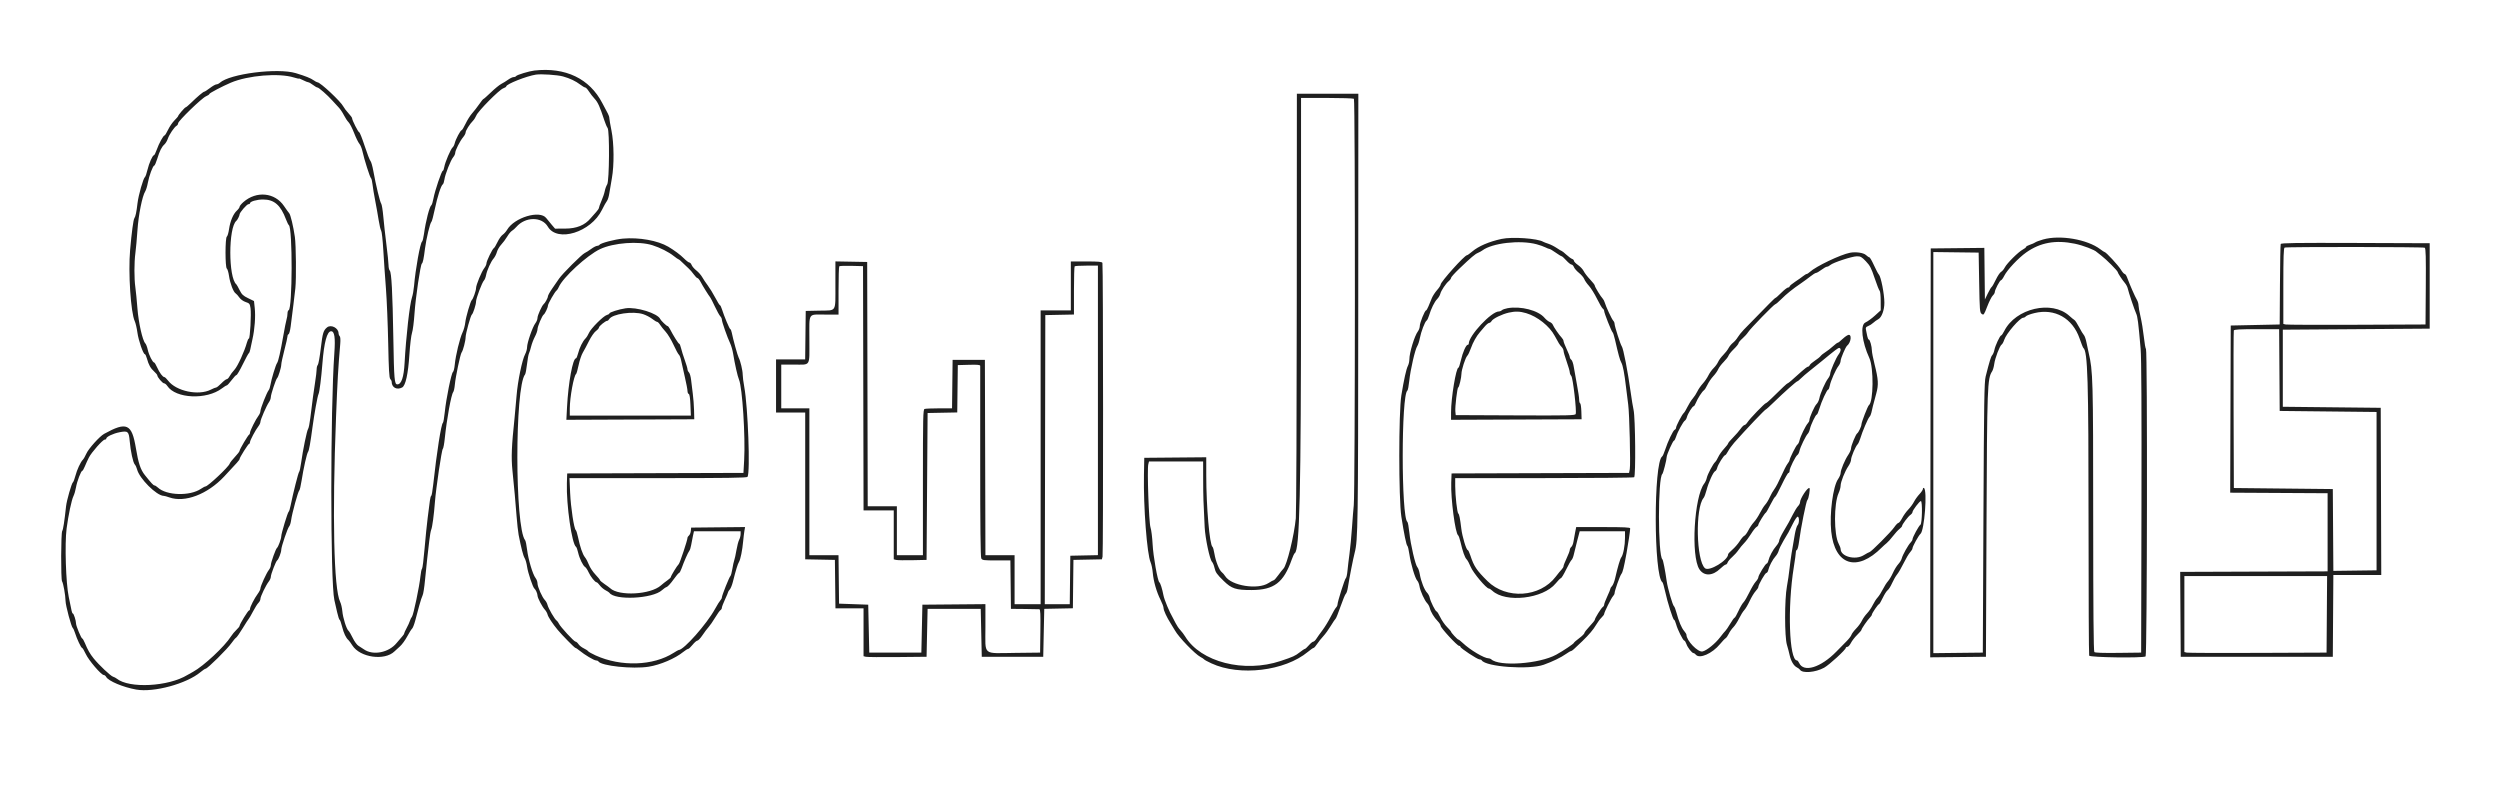 <svg id="svg" version="1.1" xmlns="http://www.w3.org/2000/svg" xmlns:xlink="http://www.w3.org/1999/xlink" width="400" height="128.271" viewBox="0, 0, 400,128.271"><g id="svgg"><path id="path0" d="M85.500 11.286 C 84.674 11.380,82.699 11.979,82.580 12.172 C 82.525 12.261,82.346 12.333,82.181 12.333 C 82.017 12.333,81.628 12.517,81.316 12.740 C 81.005 12.964,80.503 13.275,80.201 13.430 C 79.899 13.585,79.158 14.189,78.554 14.773 C 77.950 15.356,77.409 15.834,77.353 15.835 C 77.296 15.836,76.987 16.217,76.667 16.681 C 76.346 17.145,75.836 17.800,75.534 18.137 C 75.233 18.474,74.764 19.219,74.493 19.792 C 74.222 20.365,73.937 20.833,73.860 20.833 C 73.676 20.833,72.908 22.281,72.760 22.906 C 72.697 23.176,72.547 23.476,72.427 23.573 C 72.123 23.821,71.211 25.956,71.087 26.708 C 71.031 27.052,70.921 27.333,70.844 27.333 C 70.655 27.333,69.584 30.500,69.355 31.739 C 69.254 32.282,69.107 32.770,69.027 32.822 C 68.726 33.019,68.121 35.358,67.842 37.401 C 67.755 38.035,67.616 38.597,67.532 38.651 C 67.237 38.842,66.478 43.033,66.247 45.750 C 66.192 46.392,66.044 47.217,65.917 47.583 C 65.553 48.637,64.967 53.833,64.734 58.083 C 64.610 60.351,64.221 61.500,63.577 61.500 C 63.111 61.500,63.048 60.774,62.935 54.167 C 62.809 46.749,62.641 43.574,62.359 43.292 C 62.253 43.186,62.166 42.796,62.165 42.425 C 62.163 42.054,62.013 40.587,61.830 39.167 C 61.647 37.746,61.423 35.728,61.332 34.683 C 61.241 33.638,61.087 32.688,60.990 32.571 C 60.799 32.341,60.132 29.576,59.732 27.354 C 59.594 26.586,59.386 25.863,59.270 25.747 C 59.155 25.631,58.738 24.553,58.346 23.351 C 57.953 22.150,57.561 21.167,57.475 21.167 C 57.316 21.167,56.334 19.225,56.333 18.910 C 56.333 18.814,56.075 18.462,55.759 18.127 C 55.443 17.792,55.076 17.307,54.942 17.050 C 54.512 16.217,51.250 13.167,50.790 13.167 C 50.705 13.167,50.430 13.021,50.179 12.842 C 49.704 12.504,48.882 12.176,47.333 11.707 C 44.431 10.828,36.774 11.796,35.174 13.243 C 35.018 13.385,34.771 13.500,34.625 13.500 C 34.478 13.500,34.015 13.762,33.595 14.083 C 33.174 14.404,32.767 14.667,32.690 14.667 C 32.526 14.667,31.587 15.458,30.564 16.458 C 30.165 16.848,29.781 17.168,29.711 17.170 C 29.570 17.173,28.500 18.417,28.500 18.578 C 28.500 18.633,28.233 18.944,27.908 19.270 C 27.582 19.596,27.123 20.269,26.888 20.765 C 26.653 21.261,26.402 21.667,26.330 21.667 C 26.135 21.667,25.427 22.959,25.076 23.958 C 24.906 24.440,24.709 24.833,24.637 24.833 C 24.411 24.833,23.841 26.116,23.591 27.188 C 23.459 27.755,23.282 28.264,23.198 28.318 C 22.929 28.492,22.155 31.207,22.002 32.512 C 21.838 33.921,21.681 34.668,21.498 34.917 C 21.339 35.133,21.065 37.174,20.818 39.989 C 20.499 43.614,20.920 50.036,21.566 51.406 C 21.698 51.687,21.886 52.494,21.984 53.199 C 22.162 54.488,22.912 56.667,23.178 56.667 C 23.256 56.667,23.406 56.985,23.511 57.375 C 23.777 58.362,24.099 58.937,24.673 59.449 C 24.945 59.691,25.167 59.963,25.167 60.053 C 25.167 60.344,26.008 61.333,26.255 61.333 C 26.385 61.333,26.613 61.518,26.761 61.743 C 28.103 63.792,33.064 64.012,35.524 62.131 C 35.858 61.876,36.198 61.667,36.280 61.667 C 36.362 61.667,36.709 61.292,37.051 60.833 C 37.393 60.375,37.749 60.000,37.842 60.000 C 37.934 60.000,38.385 59.235,38.842 58.299 C 39.299 57.364,39.737 56.558,39.814 56.508 C 39.891 56.458,39.994 56.192,40.043 55.917 C 40.091 55.642,40.251 54.892,40.397 54.250 C 40.755 52.681,40.904 50.631,40.759 49.278 L 40.640 48.167 39.695 47.708 C 38.901 47.323,38.684 47.117,38.335 46.417 C 38.106 45.958,37.874 45.546,37.818 45.500 C 36.529 44.442,36.528 36.407,37.817 35.333 C 37.992 35.187,38.333 34.512,38.333 34.311 C 38.333 34.006,39.496 32.667,39.761 32.667 C 39.893 32.667,40.000 32.601,40.000 32.520 C 40.000 32.236,41.095 31.921,42.083 31.919 C 43.876 31.917,44.901 32.809,45.770 35.126 C 45.933 35.561,46.132 35.962,46.213 36.018 C 46.828 36.442,46.798 49.428,46.182 49.634 C 46.082 49.667,46.000 49.902,46.000 50.156 C 46.000 50.409,45.933 50.834,45.850 51.100 C 45.768 51.366,45.537 52.521,45.338 53.667 C 44.888 56.250,44.522 57.856,44.330 58.087 C 44.131 58.327,43.391 60.762,43.276 61.557 C 43.225 61.908,43.093 62.305,42.983 62.437 C 42.684 62.797,41.673 65.363,41.669 65.769 C 41.668 65.963,41.527 66.301,41.356 66.519 C 40.939 67.052,40.000 68.930,40.000 69.231 C 40.000 69.364,39.943 69.497,39.872 69.528 C 39.688 69.608,38.333 71.900,38.333 72.132 C 38.333 72.240,37.997 72.678,37.586 73.107 C 37.175 73.536,36.795 74.025,36.742 74.193 C 36.578 74.710,33.256 77.833,32.870 77.833 C 32.784 77.833,32.459 78.005,32.148 78.214 C 30.378 79.408,26.628 79.294,25.255 78.005 C 25.057 77.819,24.814 77.667,24.715 77.667 C 24.548 77.667,24.219 77.312,23.189 76.027 C 22.487 75.149,22.145 74.128,21.745 71.716 C 21.095 67.786,20.280 67.418,16.658 69.418 C 15.937 69.817,14.174 71.775,13.823 72.567 C 13.640 72.981,13.389 73.420,13.265 73.545 C 12.891 73.919,12.318 75.154,12.061 76.143 C 11.928 76.654,11.752 77.114,11.670 77.165 C 11.467 77.290,10.670 80.070,10.570 81.000 C 10.313 83.399,10.099 84.775,9.957 84.957 C 9.749 85.223,9.724 92.692,9.930 93.012 C 10.133 93.327,10.470 95.228,10.487 96.148 C 10.501 96.912,11.422 100.345,11.653 100.496 C 11.726 100.544,11.880 100.883,11.995 101.250 C 12.307 102.247,12.977 103.667,13.136 103.667 C 13.212 103.667,13.478 104.108,13.727 104.646 C 14.195 105.660,16.198 108.000,16.598 108.000 C 16.721 108.000,16.894 108.136,16.983 108.302 C 17.339 108.967,19.692 109.958,21.798 110.331 C 24.600 110.828,29.839 109.407,32.072 107.546 C 32.432 107.246,32.798 107.000,32.885 107.000 C 33.193 107.000,36.400 103.823,37.069 102.855 C 37.337 102.469,37.652 102.098,37.771 102.032 C 37.889 101.965,38.372 101.275,38.844 100.497 C 39.316 99.720,39.751 99.046,39.809 98.999 C 39.868 98.953,40.171 98.428,40.482 97.833 C 40.793 97.237,41.186 96.616,41.357 96.452 C 41.527 96.288,41.667 96.004,41.667 95.822 C 41.667 95.448,42.549 93.624,43.022 93.019 C 43.193 92.801,43.333 92.469,43.333 92.282 C 43.333 91.885,44.143 89.791,44.347 89.661 C 44.562 89.524,45.000 88.390,45.000 87.971 C 45.000 87.479,46.020 84.476,46.278 84.206 C 46.389 84.091,46.527 83.641,46.583 83.206 C 46.721 82.151,47.692 78.610,47.879 78.482 C 47.961 78.426,48.130 77.713,48.255 76.898 C 48.556 74.940,49.097 72.538,49.294 72.285 C 49.447 72.089,49.659 70.903,50.002 68.333 C 50.281 66.235,50.804 63.367,50.964 63.050 C 51.117 62.749,51.403 60.496,51.585 58.167 C 51.851 54.769,52.328 53.000,52.977 53.000 C 53.525 53.000,53.673 54.002,53.495 56.500 C 52.847 65.556,52.849 93.155,53.496 96.000 C 53.590 96.412,53.791 97.294,53.942 97.958 C 54.093 98.623,54.271 99.167,54.338 99.167 C 54.405 99.167,54.584 99.661,54.735 100.264 C 55.002 101.327,55.354 102.072,55.753 102.417 C 55.859 102.508,56.140 102.892,56.377 103.269 C 57.598 105.208,61.541 105.766,63.118 104.222 C 63.289 104.054,63.689 103.687,64.006 103.406 C 64.324 103.125,64.841 102.413,65.156 101.823 C 65.472 101.233,65.821 100.675,65.934 100.583 C 66.047 100.492,66.269 99.929,66.428 99.333 C 66.587 98.737,66.878 97.650,67.075 96.917 C 67.271 96.183,67.517 95.429,67.621 95.241 C 67.725 95.053,67.896 93.965,68.001 92.824 C 68.105 91.684,68.263 90.150,68.351 89.417 C 68.439 88.683,68.585 87.408,68.677 86.583 C 68.769 85.758,68.911 84.933,68.994 84.750 C 69.167 84.364,69.435 82.374,69.588 80.333 C 69.751 78.164,70.673 71.932,70.848 71.824 C 70.933 71.772,71.075 71.021,71.163 70.156 C 71.476 67.079,72.198 63.114,72.515 62.732 C 72.610 62.617,72.727 62.087,72.774 61.553 C 72.886 60.289,73.655 56.641,73.863 56.384 C 74.082 56.116,74.496 54.529,74.498 53.949 C 74.500 53.382,75.308 50.453,75.494 50.335 C 75.689 50.211,76.167 48.723,76.167 48.239 C 76.167 47.737,77.133 45.176,77.437 44.872 C 77.556 44.753,77.705 44.379,77.769 44.041 C 77.921 43.229,78.543 41.850,78.983 41.349 C 79.176 41.128,79.410 40.666,79.503 40.322 C 79.596 39.978,79.907 39.446,80.195 39.140 C 80.484 38.834,80.915 38.254,81.153 37.851 C 81.391 37.447,81.731 37.035,81.908 36.934 C 82.085 36.833,82.406 36.548,82.622 36.300 C 84.062 34.653,86.691 34.633,87.652 36.263 C 89.169 38.834,94.551 37.169,96.314 33.583 C 96.629 32.942,96.992 32.293,97.120 32.142 C 97.249 31.991,97.419 31.429,97.499 30.892 C 97.579 30.356,97.761 29.279,97.903 28.500 C 98.279 26.434,98.248 22.933,97.835 20.891 C 97.652 19.989,97.501 19.100,97.499 18.917 C 97.497 18.733,97.388 18.396,97.257 18.167 C 97.127 17.938,96.728 17.188,96.372 16.500 C 94.338 12.574,90.473 10.721,85.500 11.286 M90.083 12.230 C 91.184 12.537,92.118 12.980,92.850 13.542 C 93.179 13.794,93.534 14.000,93.639 14.000 C 93.743 14.000,94.007 14.281,94.224 14.625 C 94.442 14.969,94.859 15.505,95.151 15.817 C 95.661 16.362,95.991 17.098,96.688 19.239 C 96.865 19.783,97.101 20.338,97.213 20.473 C 97.554 20.883,97.497 28.975,97.150 29.507 C 97.004 29.733,96.830 30.208,96.764 30.563 C 96.698 30.919,96.461 31.622,96.238 32.125 C 96.016 32.629,95.833 33.134,95.833 33.246 C 95.833 33.359,95.627 33.669,95.375 33.936 C 95.123 34.203,94.729 34.647,94.500 34.923 C 93.575 36.034,92.265 36.568,90.446 36.576 L 88.809 36.583 88.280 35.966 C 87.988 35.627,87.591 35.143,87.397 34.890 C 86.385 33.571,82.299 34.793,81.138 36.761 C 80.961 37.061,80.640 37.422,80.423 37.564 C 80.207 37.706,79.837 38.230,79.600 38.730 C 79.364 39.229,79.104 39.663,79.023 39.694 C 78.804 39.777,77.833 41.773,77.833 42.139 C 77.833 42.313,77.680 42.649,77.493 42.887 C 77.055 43.445,76.167 45.597,76.167 46.103 C 76.167 46.508,75.690 47.854,75.495 48.000 C 75.286 48.156,74.530 50.747,74.441 51.614 C 74.392 52.089,74.195 52.802,74.004 53.197 C 73.574 54.087,72.898 56.883,72.764 58.324 C 72.710 58.915,72.578 59.451,72.473 59.517 C 72.222 59.672,71.381 63.790,71.168 65.906 C 71.077 66.817,70.939 67.605,70.862 67.656 C 70.589 67.839,69.877 72.383,69.313 77.542 C 69.206 78.527,69.064 79.333,68.999 79.333 C 68.933 79.333,68.834 79.690,68.778 80.125 C 68.722 80.560,68.566 81.782,68.430 82.840 C 68.295 83.898,68.068 86.144,67.926 87.830 C 67.784 89.517,67.604 90.938,67.526 90.990 C 67.448 91.041,67.335 91.571,67.276 92.167 C 67.111 93.813,66.155 98.384,65.917 98.667 C 65.801 98.804,65.652 99.104,65.586 99.333 C 65.519 99.563,65.285 100.078,65.066 100.479 C 64.846 100.880,64.667 101.274,64.667 101.354 C 64.667 101.434,64.535 101.638,64.375 101.807 C 64.215 101.976,63.801 102.460,63.456 102.884 C 62.196 104.429,59.679 104.917,58.230 103.897 C 57.985 103.725,57.589 103.467,57.350 103.326 C 57.111 103.184,56.705 102.626,56.444 102.084 C 56.184 101.542,55.877 101.021,55.761 100.925 C 55.434 100.654,54.867 98.855,54.774 97.791 C 54.728 97.264,54.570 96.590,54.422 96.295 C 53.408 94.262,53.148 82.547,53.765 66.750 C 53.997 60.805,54.110 58.837,54.439 55.023 C 54.496 54.360,54.462 53.895,54.348 53.782 C 54.248 53.682,54.167 53.475,54.167 53.322 C 54.167 52.482,52.967 51.866,52.333 52.380 C 51.743 52.860,51.618 53.272,51.332 55.681 C 51.167 57.067,50.950 58.283,50.850 58.384 C 50.749 58.484,50.666 58.795,50.665 59.075 C 50.665 59.355,50.553 60.296,50.416 61.167 C 50.172 62.729,50.004 63.981,49.647 66.917 C 49.546 67.742,49.388 68.510,49.296 68.624 C 49.108 68.855,48.452 72.044,48.175 74.075 C 48.075 74.804,47.936 75.442,47.865 75.492 C 47.738 75.581,46.876 78.981,46.502 80.864 C 46.399 81.385,46.260 81.835,46.194 81.864 C 46.037 81.933,45.000 85.363,45.000 85.814 C 45.000 86.200,44.508 87.536,44.317 87.668 C 44.121 87.803,43.333 90.002,43.333 90.414 C 43.333 90.620,43.193 90.967,43.020 91.186 C 42.623 91.692,41.667 93.790,41.667 94.157 C 41.667 94.310,41.475 94.694,41.240 95.009 C 40.714 95.717,40.000 97.112,40.000 97.430 C 40.000 97.560,39.934 97.667,39.852 97.667 C 39.690 97.667,38.333 99.875,38.333 100.140 C 38.333 100.231,38.105 100.518,37.826 100.778 C 37.547 101.037,37.159 101.504,36.964 101.815 C 35.960 103.418,32.579 106.577,30.884 107.494 C 30.535 107.682,30.137 107.906,30.000 107.990 C 26.938 109.866,20.659 110.190,18.667 108.575 C 18.529 108.464,18.267 108.326,18.083 108.270 C 17.690 108.149,15.825 106.391,15.000 105.364 C 14.383 104.596,14.049 104.011,13.577 102.875 C 13.415 102.485,13.230 102.167,13.166 102.167 C 13.005 102.167,12.166 100.155,12.166 99.769 C 12.167 99.318,11.803 98.167,11.659 98.167 C 11.592 98.167,11.500 97.960,11.453 97.708 C 11.407 97.456,11.202 96.462,10.998 95.500 C 10.539 93.333,10.341 86.978,10.656 84.567 C 10.938 82.415,11.453 79.978,11.754 79.376 C 11.897 79.089,12.081 78.456,12.162 77.969 C 12.318 77.030,12.963 75.333,13.164 75.333 C 13.229 75.333,13.414 75.015,13.573 74.625 C 13.733 74.235,14.023 73.601,14.216 73.216 C 14.639 72.374,16.447 70.333,16.770 70.333 C 16.897 70.333,17.000 70.264,17.000 70.180 C 17.000 69.884,18.094 69.361,19.137 69.157 C 20.474 68.897,20.614 69.020,20.754 70.583 C 20.903 72.248,21.285 74.004,21.566 74.316 C 21.699 74.463,21.861 74.808,21.927 75.083 C 22.278 76.550,25.057 79.323,26.188 79.336 C 26.314 79.337,26.717 79.446,27.083 79.579 C 29.564 80.472,33.185 79.099,35.861 76.250 C 37.981 73.994,38.333 73.593,38.333 73.443 C 38.333 73.207,39.723 71.000,39.872 71.000 C 39.942 71.000,40.000 70.883,40.000 70.741 C 40.000 70.454,40.875 68.809,41.358 68.186 C 41.528 67.967,41.667 67.661,41.667 67.505 C 41.667 67.153,42.647 64.895,43.042 64.338 C 43.202 64.111,43.333 63.748,43.333 63.531 C 43.333 63.114,44.153 60.642,44.338 60.500 C 44.519 60.361,45.000 58.803,45.003 58.345 C 45.004 58.110,45.229 57.056,45.503 56.005 C 45.776 54.953,46.000 53.966,46.000 53.810 C 46.000 53.655,46.079 53.501,46.176 53.469 C 46.273 53.437,46.421 52.887,46.505 52.247 C 46.780 50.141,47.154 47.101,47.259 46.103 C 47.419 44.587,47.367 39.218,47.180 37.917 C 46.934 36.212,46.488 34.347,46.272 34.116 C 46.168 34.005,45.796 33.488,45.445 32.968 C 43.978 30.791,41.027 30.503,38.941 32.334 C 38.607 32.628,38.333 32.965,38.333 33.083 C 38.333 33.201,38.140 33.475,37.905 33.691 C 37.318 34.228,36.833 35.373,36.647 36.659 C 36.562 37.251,36.402 37.791,36.293 37.858 C 36.013 38.032,36.013 42.802,36.293 42.975 C 36.402 43.042,36.562 43.582,36.647 44.174 C 36.816 45.347,37.341 46.721,37.704 46.943 C 37.830 47.020,38.094 47.314,38.290 47.595 C 38.500 47.896,38.919 48.197,39.308 48.325 C 39.919 48.527,39.977 48.600,40.083 49.303 C 40.224 50.244,40.012 54.167,39.820 54.167 C 39.743 54.167,39.603 54.451,39.509 54.799 C 39.136 56.185,38.025 58.612,37.515 59.154 C 37.220 59.468,36.869 59.937,36.735 60.196 C 36.601 60.455,36.396 60.667,36.280 60.667 C 36.163 60.667,35.775 60.967,35.417 61.333 C 35.059 61.700,34.684 62.000,34.585 62.000 C 34.485 62.000,34.107 62.152,33.744 62.338 C 31.767 63.349,28.188 62.598,26.893 60.900 C 26.655 60.588,26.388 60.333,26.299 60.333 C 26.039 60.333,25.525 59.646,25.145 58.792 C 24.951 58.356,24.734 58.000,24.663 58.000 C 24.425 58.000,23.824 56.804,23.646 55.978 C 23.550 55.529,23.371 55.062,23.248 54.939 C 22.807 54.497,22.163 51.634,21.988 49.333 C 21.893 48.096,21.746 46.596,21.661 46.000 C 21.457 44.573,21.459 41.992,21.665 40.470 C 21.756 39.799,21.904 38.162,21.993 36.833 C 22.159 34.378,22.763 31.357,23.235 30.622 C 23.367 30.417,23.555 29.800,23.654 29.250 C 23.854 28.133,24.463 26.500,24.679 26.500 C 24.757 26.500,24.970 26.015,25.153 25.422 C 25.557 24.114,25.856 23.516,26.310 23.104 C 26.499 22.933,26.743 22.524,26.852 22.194 C 27.070 21.533,27.890 20.325,28.262 20.117 C 28.393 20.043,28.500 19.867,28.500 19.725 C 28.500 19.359,32.284 15.692,32.949 15.414 C 33.252 15.287,33.500 15.116,33.500 15.033 C 33.500 14.899,35.588 13.800,36.917 13.235 C 39.697 12.053,44.635 11.647,47.042 12.402 C 47.477 12.539,47.833 12.615,47.833 12.572 C 47.833 12.529,48.130 12.645,48.493 12.830 C 48.856 13.015,49.236 13.167,49.338 13.167 C 49.439 13.167,49.768 13.354,50.069 13.583 C 50.369 13.813,50.693 14.000,50.789 14.000 C 51.006 14.000,52.379 15.200,53.161 16.074 C 53.485 16.435,53.951 16.943,54.198 17.201 C 54.444 17.460,54.817 18.014,55.026 18.433 C 55.235 18.851,55.569 19.357,55.769 19.557 C 55.968 19.756,56.366 20.528,56.653 21.272 C 56.940 22.016,57.318 22.790,57.493 22.992 C 57.668 23.194,57.893 23.743,57.994 24.212 C 58.270 25.498,59.194 28.404,59.361 28.513 C 59.442 28.565,59.552 29.015,59.604 29.513 C 59.656 30.010,59.847 31.167,60.028 32.083 C 60.209 33.000,60.459 34.412,60.585 35.220 C 60.710 36.029,60.890 36.784,60.985 36.899 C 61.081 37.014,61.235 38.415,61.328 40.012 C 61.421 41.610,61.611 44.379,61.750 46.167 C 61.888 47.954,62.051 51.891,62.112 54.915 C 62.197 59.158,62.273 60.463,62.444 60.635 C 62.567 60.757,62.667 60.961,62.667 61.087 C 62.667 61.997,63.497 62.448,64.341 61.996 C 64.892 61.701,65.301 59.856,65.503 56.750 C 65.604 55.192,65.793 53.617,65.923 53.250 C 66.053 52.883,66.232 51.493,66.320 50.161 C 66.486 47.665,67.275 42.315,67.499 42.167 C 67.660 42.060,67.795 41.415,68.002 39.751 C 68.193 38.225,68.818 35.629,69.028 35.489 C 69.106 35.438,69.352 34.517,69.574 33.444 C 69.987 31.453,70.564 29.666,70.852 29.489 C 70.940 29.434,71.053 29.096,71.104 28.737 C 71.225 27.873,72.115 25.610,72.516 25.148 C 72.690 24.947,72.833 24.641,72.833 24.469 C 72.833 24.066,73.595 22.555,74.106 21.946 C 74.323 21.686,74.500 21.348,74.500 21.193 C 74.500 20.892,75.168 19.832,75.682 19.318 C 75.852 19.148,76.095 18.762,76.220 18.462 C 76.521 17.743,79.877 14.359,80.507 14.139 C 80.778 14.045,81.000 13.902,81.000 13.822 C 81.000 13.458,84.244 12.172,85.750 11.938 C 86.592 11.808,89.202 11.983,90.083 12.230 M207.484 48.208 C 207.476 66.473,207.406 82.092,207.330 82.917 C 207.077 85.650,205.906 90.428,205.353 90.980 C 205.199 91.134,204.819 91.614,204.508 92.047 C 204.198 92.479,203.880 92.833,203.802 92.833 C 203.724 92.833,203.343 93.040,202.955 93.292 C 201.246 94.402,197.016 93.727,196.034 92.187 C 195.881 91.946,195.634 91.659,195.485 91.549 C 195.088 91.254,194.500 89.783,194.312 88.612 C 194.221 88.050,194.082 87.551,194.002 87.501 C 193.538 87.215,193.002 81.078,193.001 76.039 L 193.000 73.162 188.042 73.206 L 183.083 73.250 183.032 76.000 C 182.938 81.090,183.517 88.667,184.100 89.982 C 184.237 90.292,184.392 91.042,184.443 91.648 C 184.558 93.001,185.056 94.735,185.687 95.980 C 185.949 96.495,186.163 97.071,186.165 97.260 C 186.167 97.654,186.681 98.772,187.310 99.749 C 187.546 100.116,187.854 100.623,187.994 100.876 C 188.593 101.951,191.205 104.661,192.083 105.119 C 192.358 105.263,192.622 105.438,192.668 105.510 C 192.715 105.582,193.242 105.867,193.839 106.143 C 198.355 108.233,205.577 107.367,209.270 104.292 C 209.683 103.948,210.090 103.667,210.175 103.667 C 210.260 103.667,210.512 103.385,210.735 103.042 C 210.958 102.698,211.401 102.141,211.718 101.803 C 212.035 101.466,212.580 100.716,212.929 100.137 C 213.278 99.557,213.627 99.040,213.704 98.986 C 213.782 98.933,214.140 98.039,214.500 97.000 C 214.860 95.961,215.237 95.060,215.338 94.997 C 215.439 94.935,215.586 94.478,215.663 93.983 C 215.921 92.342,216.492 89.431,216.754 88.417 C 217.268 86.433,217.303 84.076,217.319 49.792 L 217.335 15.000 212.417 15.000 L 207.500 15.000 207.484 48.208 M216.626 15.805 C 216.848 15.945,216.827 78.870,216.604 80.833 C 216.547 81.337,216.421 82.912,216.324 84.333 C 216.227 85.754,216.046 87.667,215.921 88.583 C 215.796 89.500,215.650 90.733,215.596 91.324 C 215.542 91.915,215.426 92.443,215.337 92.498 C 215.166 92.603,214.000 96.291,214.000 96.725 C 214.000 96.863,213.895 97.081,213.766 97.210 C 213.638 97.338,213.253 98.000,212.910 98.680 C 212.568 99.360,211.976 100.329,211.596 100.833 C 211.215 101.337,210.773 101.956,210.615 102.208 C 210.456 102.460,210.233 102.667,210.120 102.667 C 210.006 102.667,209.689 102.928,209.415 103.246 C 209.141 103.565,208.852 103.828,208.774 103.830 C 208.696 103.832,208.324 104.077,207.947 104.375 C 207.242 104.934,206.906 105.087,204.917 105.752 C 199.058 107.713,192.109 105.933,189.624 101.833 C 189.429 101.513,189.078 101.048,188.843 100.801 C 188.609 100.555,188.277 100.067,188.107 99.718 C 187.936 99.369,187.729 98.971,187.647 98.833 C 187.122 97.958,186.287 95.954,186.153 95.250 C 185.959 94.225,185.660 93.278,185.495 93.167 C 185.224 92.984,184.514 88.973,184.418 87.083 C 184.362 85.983,184.210 84.769,184.080 84.385 C 183.820 83.617,183.523 75.095,183.728 74.280 L 183.840 73.833 188.170 73.833 L 192.500 73.833 192.506 76.708 C 192.512 79.423,192.546 80.473,192.750 84.376 C 192.844 86.162,193.562 89.539,193.927 89.903 C 194.054 90.030,194.228 90.447,194.314 90.829 C 194.483 91.582,194.689 91.877,195.797 92.955 C 197.065 94.190,197.746 94.412,200.250 94.406 C 203.847 94.397,205.375 93.235,206.686 89.508 C 206.861 89.009,207.077 88.555,207.165 88.501 C 207.946 88.018,208.161 78.846,208.164 45.792 L 208.167 15.667 212.292 15.669 C 214.560 15.671,216.511 15.732,216.626 15.805 M99.667 38.178 C 98.352 38.296,96.084 38.897,95.914 39.172 C 95.859 39.261,95.687 39.336,95.532 39.339 C 95.377 39.342,94.950 39.565,94.583 39.835 C 94.217 40.105,93.750 40.400,93.546 40.491 C 93.097 40.690,89.959 43.822,89.449 44.581 C 89.248 44.880,88.765 45.580,88.375 46.136 C 87.985 46.693,87.667 47.268,87.667 47.413 C 87.667 47.661,87.222 48.480,86.986 48.667 C 86.713 48.883,86.000 50.462,86.000 50.851 C 86.000 51.092,85.847 51.483,85.660 51.721 C 85.221 52.279,84.333 54.837,84.333 55.544 C 84.333 55.843,84.193 56.351,84.021 56.671 C 83.542 57.565,82.836 60.987,82.650 63.321 C 82.558 64.474,82.415 66.054,82.333 66.833 C 81.851 71.394,81.779 73.191,81.992 75.304 C 82.306 78.422,82.449 79.995,82.644 82.500 C 82.740 83.737,82.892 85.125,82.981 85.583 C 83.384 87.656,83.719 88.947,83.948 89.309 C 84.085 89.525,84.260 90.147,84.337 90.692 C 84.470 91.637,85.260 93.991,85.502 94.167 C 85.708 94.316,86.000 94.971,86.000 95.282 C 86.000 95.653,86.751 97.092,87.191 97.565 C 87.368 97.755,87.558 98.099,87.613 98.330 C 87.707 98.723,88.417 99.799,89.230 100.780 C 89.931 101.627,91.938 103.667,92.069 103.667 C 92.144 103.667,92.440 103.861,92.727 104.099 C 93.543 104.774,95.042 105.667,95.360 105.667 C 95.518 105.667,95.692 105.739,95.747 105.828 C 96.192 106.548,101.242 107.080,103.786 106.674 C 105.649 106.377,108.033 105.358,109.330 104.304 C 109.648 104.045,109.992 103.833,110.093 103.833 C 110.195 103.833,110.519 103.533,110.813 103.167 C 111.108 102.800,111.454 102.500,111.582 102.500 C 111.711 102.500,112.079 102.106,112.401 101.625 C 112.722 101.144,113.161 100.563,113.374 100.333 C 113.588 100.104,114.055 99.429,114.413 98.833 C 114.770 98.237,115.161 97.690,115.281 97.617 C 115.401 97.543,115.500 97.372,115.500 97.235 C 115.500 97.098,115.725 96.505,116.000 95.917 C 116.275 95.328,116.500 94.794,116.500 94.728 C 116.500 94.663,116.618 94.480,116.761 94.321 C 116.905 94.162,117.124 93.631,117.248 93.141 C 117.735 91.213,118.034 90.236,118.235 89.917 C 118.475 89.533,118.778 88.032,118.908 86.583 C 118.957 86.033,119.045 85.301,119.104 84.955 L 119.211 84.328 114.897 84.372 L 110.583 84.417 110.532 84.946 C 110.504 85.237,110.373 85.565,110.240 85.675 C 110.108 85.784,110.000 85.951,110.000 86.044 C 110.000 86.414,108.778 90.094,108.603 90.250 C 108.356 90.471,107.333 92.149,107.333 92.333 C 107.333 92.412,107.090 92.644,106.792 92.848 C 106.494 93.053,106.025 93.420,105.750 93.666 C 104.089 95.148,99.018 95.425,97.622 94.110 C 97.509 94.004,97.098 93.700,96.708 93.436 C 96.319 93.171,96.000 92.898,96.000 92.828 C 96.000 92.759,95.665 92.347,95.256 91.914 C 94.847 91.481,94.383 90.779,94.225 90.355 C 94.067 89.931,93.781 89.392,93.590 89.158 C 93.216 88.698,92.808 87.511,92.477 85.917 C 92.363 85.367,92.205 84.872,92.126 84.818 C 91.845 84.625,91.326 81.208,91.223 78.875 L 91.118 76.500 105.299 76.500 C 116.203 76.500,119.509 76.453,119.605 76.299 C 120.058 75.565,119.679 65.134,119.082 61.904 C 118.945 61.163,118.833 60.286,118.833 59.953 C 118.833 59.291,118.463 57.724,118.190 57.230 C 118.018 56.918,117.278 54.242,117.078 53.208 C 117.021 52.910,116.919 52.667,116.853 52.667 C 116.730 52.667,115.859 50.596,115.503 49.458 C 115.395 49.115,115.255 48.833,115.192 48.833 C 115.128 48.833,114.791 48.290,114.442 47.625 C 114.093 46.960,113.552 46.079,113.240 45.667 C 112.928 45.254,112.527 44.654,112.348 44.333 C 112.170 44.012,111.752 43.537,111.419 43.277 C 111.086 43.016,110.745 42.623,110.661 42.402 C 110.577 42.181,110.413 42.000,110.296 42.001 C 110.179 42.001,109.783 41.699,109.417 41.329 C 108.866 40.773,107.895 40.051,106.929 39.477 C 105.260 38.487,102.244 37.947,99.667 38.178 M240.250 38.226 C 238.242 38.661,236.549 39.391,235.534 40.259 C 235.165 40.575,234.800 40.833,234.722 40.833 C 234.328 40.833,230.500 45.097,230.500 45.535 C 230.500 45.666,230.243 46.061,229.930 46.414 C 229.616 46.767,229.241 47.343,229.096 47.694 C 228.952 48.046,228.709 48.633,228.558 49.000 C 228.407 49.367,228.232 49.667,228.169 49.667 C 227.968 49.667,227.167 51.645,227.167 52.141 C 227.167 52.405,227.030 52.801,226.864 53.019 C 226.324 53.727,225.501 56.428,225.499 57.497 C 225.498 57.819,225.396 58.279,225.271 58.519 C 225.004 59.030,224.633 60.696,224.216 63.250 C 223.775 65.954,223.776 79.810,224.217 82.667 C 224.647 85.444,225.016 87.237,225.181 87.341 C 225.260 87.390,225.403 87.990,225.500 88.674 C 225.716 90.212,226.417 92.560,226.763 92.906 C 226.904 93.047,227.063 93.445,227.116 93.790 C 227.232 94.552,227.933 96.100,228.352 96.519 C 228.520 96.687,228.707 97.033,228.767 97.287 C 228.911 97.897,229.457 98.803,230.035 99.388 C 230.291 99.647,230.502 99.984,230.505 100.138 C 230.511 100.471,233.159 103.339,233.458 103.336 C 233.573 103.334,233.667 103.406,233.667 103.494 C 233.667 103.715,236.374 105.500,236.710 105.500 C 236.859 105.500,237.022 105.567,237.072 105.648 C 237.721 106.698,244.659 107.193,247.000 106.357 C 248.413 105.852,249.757 105.200,250.567 104.627 C 250.924 104.374,251.285 104.167,251.370 104.167 C 251.511 104.167,251.851 103.869,253.177 102.583 C 254.256 101.537,254.943 100.724,255.373 99.983 C 255.618 99.561,256.008 99.036,256.240 98.816 C 256.471 98.596,256.662 98.340,256.664 98.245 C 256.669 97.962,257.811 95.665,258.082 95.394 C 258.220 95.256,258.333 95.036,258.333 94.906 C 258.333 94.535,259.190 92.111,259.419 91.833 C 259.635 91.571,259.813 90.854,260.246 88.500 C 260.507 87.085,260.824 84.935,260.830 84.542 C 260.833 84.380,259.860 84.333,256.512 84.333 L 252.191 84.333 252.017 85.208 C 251.921 85.690,251.801 86.357,251.750 86.692 C 251.699 87.026,251.547 87.392,251.412 87.504 C 251.277 87.616,251.167 87.830,251.167 87.979 C 251.166 88.128,250.941 88.725,250.667 89.307 C 250.392 89.888,250.167 90.464,250.167 90.586 C 250.167 90.709,250.035 90.940,249.875 91.100 C 249.715 91.260,249.283 91.785,248.917 92.269 C 246.392 95.595,241.000 95.945,238.000 92.977 C 236.255 91.251,235.827 90.610,235.259 88.875 C 235.102 88.394,234.910 88.000,234.834 88.000 C 234.605 88.000,233.959 85.849,233.810 84.589 C 233.618 82.977,233.477 82.265,233.328 82.167 C 233.144 82.046,232.834 79.298,232.834 77.792 L 232.833 76.500 247.042 76.497 C 254.856 76.496,261.346 76.434,261.463 76.360 C 261.737 76.186,261.658 66.851,261.371 65.583 C 261.267 65.125,261.065 63.887,260.920 62.833 C 260.460 59.472,259.732 55.720,259.477 55.398 C 259.279 55.147,258.333 52.187,258.333 51.817 C 258.333 51.656,258.235 51.425,258.115 51.304 C 257.886 51.074,256.930 49.023,256.749 48.376 C 256.692 48.170,256.554 47.908,256.444 47.793 C 256.103 47.437,255.167 45.898,255.167 45.693 C 255.167 45.586,254.826 45.143,254.410 44.708 C 253.995 44.273,253.539 43.679,253.398 43.389 C 253.257 43.099,252.848 42.658,252.488 42.408 C 252.128 42.159,251.833 41.857,251.833 41.739 C 251.833 41.620,251.702 41.480,251.542 41.428 C 251.381 41.377,250.965 41.071,250.616 40.750 C 250.267 40.429,249.940 40.167,249.890 40.167 C 249.840 40.167,249.478 39.951,249.087 39.687 C 248.696 39.423,248.085 39.113,247.729 38.998 C 247.374 38.883,247.008 38.744,246.917 38.688 C 246.028 38.144,241.938 37.861,240.250 38.226 M326.881 38.320 C 326.311 38.483,325.748 38.693,325.631 38.787 C 325.513 38.880,325.135 39.047,324.792 39.158 C 324.448 39.269,324.167 39.426,324.167 39.509 C 324.167 39.591,323.938 39.776,323.658 39.921 C 322.966 40.279,321.103 42.127,320.768 42.787 C 320.619 43.082,320.351 43.401,320.173 43.497 C 319.994 43.592,319.618 44.154,319.336 44.745 C 319.053 45.337,318.750 45.865,318.662 45.920 C 318.573 45.975,318.294 46.446,318.042 46.968 L 317.583 47.917 317.539 43.789 L 317.494 39.661 313.205 39.706 L 308.917 39.750 308.875 72.461 L 308.832 105.172 313.291 105.128 L 317.750 105.083 317.841 84.000 C 317.937 61.655,317.976 60.586,318.746 59.403 C 318.870 59.212,319.020 58.687,319.079 58.236 C 319.203 57.297,319.961 55.312,320.269 55.124 C 320.382 55.054,320.565 54.717,320.675 54.374 C 320.997 53.369,323.185 50.833,323.730 50.833 C 323.856 50.833,324.044 50.731,324.148 50.605 C 324.252 50.480,324.868 50.248,325.517 50.091 C 328.765 49.301,331.617 50.911,332.737 54.167 C 333.005 54.946,333.274 55.621,333.333 55.667 C 334.035 56.207,334.167 60.625,334.167 83.596 C 334.167 95.170,334.212 104.758,334.268 104.903 C 334.380 105.194,342.850 105.309,343.297 105.026 C 343.546 104.868,343.604 56.005,343.356 55.842 C 343.279 55.791,343.127 54.925,343.017 53.917 C 342.907 52.908,342.671 51.459,342.492 50.695 C 342.313 49.932,342.166 49.107,342.164 48.862 C 342.163 48.617,342.052 48.229,341.919 48.000 C 341.574 47.409,340.805 45.657,340.328 44.375 C 340.217 44.077,340.042 43.831,339.938 43.829 C 339.835 43.826,339.563 43.513,339.333 43.132 C 338.934 42.469,336.961 40.333,336.747 40.333 C 336.691 40.333,336.380 40.131,336.056 39.885 C 333.969 38.292,329.589 37.545,326.881 38.320 M245.857 39.081 C 246.374 39.220,247.011 39.446,247.273 39.583 C 247.536 39.719,247.825 39.832,247.917 39.832 C 248.009 39.833,248.454 40.096,248.905 40.417 C 249.356 40.737,249.787 41.000,249.863 41.000 C 249.939 41.000,250.272 41.300,250.603 41.667 C 250.934 42.033,251.311 42.333,251.440 42.333 C 251.569 42.333,251.743 42.514,251.827 42.734 C 251.911 42.954,252.280 43.376,252.647 43.671 C 253.015 43.966,253.388 44.405,253.477 44.646 C 253.566 44.886,253.905 45.375,254.230 45.732 C 254.556 46.089,255.139 47.026,255.526 47.815 C 255.914 48.604,256.329 49.310,256.449 49.383 C 256.569 49.457,256.667 49.626,256.667 49.759 C 256.667 50.082,257.843 53.059,258.015 53.171 C 258.089 53.219,258.260 53.744,258.396 54.338 C 258.944 56.738,259.182 57.603,259.404 58.000 C 259.669 58.475,259.898 59.678,260.181 62.083 C 260.289 63.000,260.440 64.200,260.515 64.750 C 260.708 66.149,260.907 74.305,260.767 75.051 L 260.652 75.665 246.451 75.707 L 232.250 75.750 232.198 77.250 C 232.110 79.792,232.841 85.352,233.302 85.652 C 233.385 85.706,233.548 86.162,233.665 86.667 C 234.031 88.248,234.363 89.197,234.654 89.487 C 234.809 89.642,235.108 90.194,235.319 90.715 C 235.695 91.642,237.817 94.167,238.220 94.167 C 238.316 94.167,238.557 94.319,238.755 94.505 C 240.884 96.504,246.913 95.813,248.917 93.339 C 249.283 92.887,249.658 92.511,249.750 92.504 C 249.842 92.497,250.217 91.875,250.583 91.121 C 250.950 90.367,251.343 89.675,251.457 89.583 C 251.571 89.492,251.736 89.079,251.824 88.667 C 251.912 88.254,252.157 87.261,252.367 86.460 L 252.750 85.004 256.375 85.002 L 260.000 85.000 260.000 86.071 C 260.000 87.269,259.712 88.787,259.412 89.167 C 259.217 89.413,258.847 90.669,258.419 92.537 C 258.298 93.061,258.080 93.610,257.933 93.757 C 257.787 93.904,257.667 94.097,257.667 94.186 C 257.667 94.274,257.442 94.828,257.167 95.417 C 256.892 96.005,256.667 96.598,256.667 96.735 C 256.667 96.872,256.569 97.043,256.450 97.117 C 256.199 97.271,255.167 98.924,255.167 99.171 C 255.167 99.263,254.792 99.730,254.335 100.210 C 253.878 100.690,253.503 101.176,253.502 101.288 C 253.501 101.401,253.125 101.773,252.667 102.116 C 252.208 102.458,251.833 102.784,251.833 102.841 C 251.833 102.984,250.152 104.115,249.000 104.747 C 246.297 106.228,239.858 106.684,238.592 105.483 C 238.505 105.401,238.317 105.333,238.175 105.332 C 237.460 105.327,235.249 104.013,234.041 102.875 C 233.725 102.577,233.411 102.333,233.343 102.333 C 233.198 102.333,232.167 101.224,232.167 101.068 C 232.167 101.009,231.875 100.670,231.519 100.314 C 231.163 99.958,230.677 99.254,230.438 98.750 C 230.200 98.246,229.938 97.833,229.856 97.833 C 229.671 97.833,228.878 96.245,228.752 95.621 C 228.700 95.366,228.510 95.010,228.328 94.828 C 227.911 94.411,227.362 93.014,227.167 91.871 C 227.084 91.388,226.913 90.889,226.787 90.763 C 226.462 90.439,225.698 87.155,225.498 85.228 C 225.405 84.333,225.264 83.559,225.185 83.508 C 224.187 82.870,224.185 63.122,225.184 62.491 C 225.264 62.441,225.400 61.728,225.486 60.908 C 225.673 59.117,226.413 55.908,226.760 55.378 C 226.897 55.169,227.082 54.605,227.172 54.124 C 227.366 53.083,227.985 51.464,228.252 51.300 C 228.356 51.236,228.537 50.861,228.655 50.466 C 228.982 49.368,229.513 48.293,229.947 47.849 C 230.163 47.628,230.387 47.253,230.445 47.016 C 230.570 46.503,231.328 45.369,231.819 44.960 C 232.010 44.800,232.167 44.575,232.167 44.460 C 232.167 44.344,232.757 43.688,233.477 43.000 C 235.411 41.154,235.989 40.663,236.477 40.456 C 236.719 40.353,237.029 40.183,237.167 40.078 C 238.731 38.883,243.210 38.369,245.857 39.081 M331.982 38.994 C 333.289 39.264,335.180 39.988,335.500 40.342 C 335.546 40.393,335.880 40.655,336.242 40.925 C 336.974 41.471,338.833 43.340,338.833 43.530 C 338.833 43.684,339.562 44.792,340.001 45.306 C 340.185 45.521,340.380 45.896,340.435 46.140 C 340.591 46.825,341.494 49.518,341.776 50.139 C 342.022 50.679,342.129 51.517,342.502 55.833 C 342.624 57.238,342.666 65.488,342.633 81.167 L 342.583 104.417 338.928 104.462 C 336.495 104.492,335.214 104.447,335.095 104.328 C 334.970 104.203,334.915 97.730,334.911 82.783 C 334.906 60.550,334.874 59.402,334.181 56.417 C 334.096 56.050,333.940 55.319,333.835 54.792 C 333.729 54.264,333.545 53.735,333.425 53.616 C 333.305 53.496,332.965 52.933,332.669 52.364 C 332.373 51.795,332.033 51.275,331.914 51.207 C 331.794 51.139,331.429 50.839,331.101 50.541 C 328.295 47.980,322.501 49.324,320.681 52.958 C 320.486 53.348,320.265 53.667,320.190 53.667 C 319.999 53.667,319.234 55.302,319.104 55.989 C 319.045 56.304,318.891 56.679,318.762 56.822 C 318.544 57.065,318.349 57.697,317.702 60.250 C 317.484 61.109,317.434 64.290,317.349 82.833 L 317.250 104.417 313.292 104.461 L 309.333 104.506 309.333 72.416 L 309.333 40.327 312.958 40.372 L 316.583 40.417 316.667 45.201 C 316.745 49.715,316.769 50.000,317.078 50.226 C 317.389 50.453,317.433 50.394,317.961 49.029 C 318.266 48.240,318.662 47.457,318.841 47.290 C 319.020 47.123,319.167 46.875,319.167 46.738 C 319.167 46.377,319.977 44.833,320.166 44.833 C 320.254 44.833,320.486 44.515,320.681 44.125 C 321.154 43.179,322.947 41.271,324.183 40.399 C 326.454 38.796,328.894 38.357,331.982 38.994 M104.398 39.239 C 105.619 39.627,106.999 40.324,107.778 40.946 C 108.160 41.251,108.521 41.500,108.581 41.500 C 108.640 41.500,108.929 41.744,109.221 42.042 C 109.514 42.340,109.940 42.745,110.169 42.942 C 110.397 43.140,110.771 43.569,111.000 43.896 C 111.229 44.223,111.499 44.493,111.599 44.495 C 111.699 44.498,111.924 44.776,112.099 45.113 C 112.415 45.722,113.371 47.258,113.642 47.592 C 113.720 47.688,114.056 48.348,114.389 49.059 C 114.722 49.770,115.108 50.466,115.247 50.605 C 115.386 50.743,115.500 50.987,115.500 51.147 C 115.500 51.492,116.368 53.974,116.819 54.917 C 116.994 55.283,117.210 56.033,117.300 56.583 C 117.575 58.277,118.016 60.225,118.243 60.750 C 118.774 61.974,119.278 69.868,119.065 73.628 L 118.950 75.665 104.850 75.707 L 90.750 75.750 90.702 77.291 C 90.594 80.755,91.504 87.090,92.168 87.501 C 92.249 87.551,92.396 87.953,92.495 88.394 C 92.707 89.341,93.278 90.526,93.617 90.724 C 93.750 90.801,93.999 91.176,94.171 91.557 C 94.494 92.274,95.210 93.167,95.461 93.167 C 95.539 93.167,95.769 93.390,95.972 93.664 C 96.174 93.937,96.582 94.285,96.878 94.437 C 97.174 94.589,97.454 94.769,97.500 94.837 C 98.349 96.098,104.437 95.802,105.920 94.428 C 106.168 94.198,106.508 93.967,106.677 93.913 C 106.845 93.860,107.328 93.333,107.750 92.741 C 108.172 92.150,108.579 91.667,108.655 91.667 C 108.732 91.667,108.907 91.348,109.046 90.958 C 109.439 89.853,110.087 88.380,110.288 88.137 C 110.388 88.016,110.519 87.617,110.578 87.250 C 110.638 86.883,110.765 86.227,110.860 85.792 L 111.033 85.000 114.767 85.000 L 118.500 85.000 118.499 85.458 C 118.498 85.710,118.394 86.116,118.267 86.360 C 118.139 86.604,117.943 87.354,117.830 88.027 C 117.717 88.700,117.560 89.420,117.482 89.627 C 117.404 89.835,117.265 90.466,117.175 91.031 C 117.084 91.596,116.947 92.101,116.871 92.154 C 116.700 92.272,115.500 95.276,115.500 95.585 C 115.500 95.709,115.397 95.913,115.271 96.039 C 115.145 96.165,114.757 96.789,114.408 97.425 C 113.091 99.830,109.401 104.000,108.591 104.000 C 108.537 104.000,108.176 104.203,107.788 104.451 C 104.523 106.542,99.370 106.714,95.299 104.868 C 94.701 104.597,94.161 104.292,94.099 104.192 C 94.037 104.091,93.721 103.883,93.397 103.730 C 93.073 103.576,92.693 103.274,92.552 103.058 C 92.411 102.843,92.203 102.667,92.091 102.667 C 91.848 102.667,89.653 100.290,89.421 99.777 C 89.332 99.579,89.168 99.359,89.057 99.289 C 88.762 99.104,87.729 97.328,87.601 96.787 C 87.541 96.533,87.354 96.187,87.185 96.018 C 86.753 95.586,86.000 93.882,86.000 93.336 C 86.000 93.084,85.858 92.698,85.685 92.478 C 85.238 91.910,84.516 89.486,84.333 87.940 C 84.247 87.220,84.108 86.545,84.023 86.440 C 82.369 84.405,82.359 61.926,84.011 59.906 C 84.091 59.808,84.230 59.079,84.320 58.285 C 84.410 57.491,84.552 56.708,84.635 56.546 C 84.718 56.383,84.875 55.883,84.984 55.435 C 85.094 54.987,85.367 54.275,85.592 53.853 C 85.816 53.431,86.001 52.898,86.002 52.668 C 86.003 52.244,86.742 50.497,86.987 50.337 C 87.198 50.200,87.667 49.212,87.667 48.905 C 87.667 48.610,88.783 46.660,89.059 46.473 C 89.148 46.413,89.303 46.171,89.402 45.936 C 90.050 44.407,93.922 40.846,96.010 39.860 C 98.181 38.835,102.192 38.538,104.398 39.239 M364.912 39.041 C 364.869 39.156,364.815 42.100,364.792 45.583 L 364.750 51.917 360.833 52.000 L 356.917 52.083 356.874 65.457 L 356.831 78.830 364.624 78.873 L 372.417 78.917 372.417 85.167 L 372.417 91.417 360.623 91.459 L 348.830 91.502 348.873 98.293 L 348.917 105.083 361.083 105.083 L 373.250 105.083 373.294 98.542 L 373.337 92.000 377.170 92.000 L 381.002 92.000 380.959 78.625 L 380.917 65.250 373.083 65.167 L 365.250 65.083 365.250 58.917 L 365.250 52.750 377.000 52.667 L 388.750 52.583 388.750 45.750 L 388.750 38.917 376.870 38.874 C 367.454 38.840,364.974 38.875,364.912 39.041 M387.960 39.637 C 388.125 39.743,388.161 41.098,388.127 45.844 L 388.083 51.917 377.083 51.963 C 371.033 51.988,365.915 51.968,365.708 51.918 L 365.333 51.827 365.333 45.761 C 365.333 41.062,365.380 39.676,365.542 39.613 C 365.902 39.472,387.739 39.496,387.960 39.637 M296.000 40.440 C 294.497 40.725,290.532 42.620,289.573 43.513 C 289.383 43.689,289.158 43.835,289.073 43.837 C 288.987 43.839,288.729 43.992,288.500 44.177 C 288.271 44.362,287.690 44.772,287.208 45.088 C 286.727 45.404,286.333 45.738,286.333 45.831 C 286.333 45.924,286.224 46.000,286.091 46.000 C 285.958 46.000,285.474 46.375,285.016 46.833 C 284.558 47.292,284.132 47.667,284.071 47.667 C 283.976 47.667,283.131 48.515,279.008 52.750 C 278.651 53.117,278.217 53.657,278.043 53.952 C 277.870 54.246,277.525 54.646,277.277 54.842 C 277.030 55.037,276.709 55.424,276.565 55.702 C 276.421 55.980,276.040 56.472,275.717 56.795 C 275.394 57.117,275.027 57.615,274.902 57.899 C 274.778 58.184,274.450 58.634,274.174 58.900 C 273.898 59.166,273.522 59.694,273.338 60.074 C 273.154 60.453,272.749 61.042,272.437 61.382 C 272.126 61.723,271.739 62.282,271.578 62.625 C 271.417 62.969,271.083 63.483,270.836 63.767 C 270.589 64.051,270.211 64.651,269.995 65.100 C 269.779 65.549,269.511 65.992,269.400 66.083 C 269.131 66.305,268.167 68.151,268.167 68.445 C 268.167 68.573,268.067 68.715,267.946 68.762 C 267.694 68.858,266.851 70.634,266.408 72.000 C 266.244 72.504,266.040 72.964,265.954 73.021 C 264.552 73.954,264.584 92.254,265.989 93.164 C 266.062 93.211,266.252 93.850,266.410 94.583 C 266.786 96.328,267.679 99.167,267.852 99.167 C 267.926 99.167,268.072 99.484,268.177 99.871 C 268.414 100.752,269.287 102.500,269.489 102.500 C 269.573 102.500,269.724 102.744,269.826 103.042 C 270.022 103.618,270.715 104.500,270.972 104.500 C 271.056 104.500,271.219 104.612,271.333 104.750 C 271.929 105.467,273.950 104.579,275.214 103.044 C 275.573 102.607,275.970 102.191,276.095 102.120 C 276.220 102.048,276.449 101.724,276.603 101.400 C 276.757 101.075,277.086 100.606,277.336 100.357 C 277.585 100.108,278.000 99.472,278.259 98.943 C 278.517 98.415,278.889 97.818,279.085 97.617 C 279.282 97.415,279.668 96.760,279.945 96.161 C 280.222 95.563,280.648 94.858,280.891 94.595 C 281.134 94.333,281.331 94.035,281.329 93.934 C 281.320 93.590,282.416 91.669,282.622 91.668 C 282.735 91.667,282.872 91.460,282.926 91.208 C 283.061 90.586,283.632 89.507,284.095 89.000 C 284.305 88.771,284.531 88.364,284.597 88.095 C 284.663 87.827,285.009 87.115,285.365 86.512 C 285.722 85.910,286.079 85.304,286.159 85.167 C 286.240 85.029,286.555 84.411,286.861 83.792 C 287.167 83.174,287.510 82.668,287.625 82.667 C 287.905 82.666,287.897 83.746,287.614 84.030 C 287.494 84.151,287.300 84.775,287.183 85.417 C 286.731 87.910,286.489 89.475,286.334 90.917 C 286.246 91.742,286.053 93.054,285.907 93.833 C 285.522 95.876,285.523 101.888,285.907 103.167 C 286.059 103.671,286.254 104.414,286.341 104.818 C 286.544 105.759,286.997 106.530,287.490 106.776 C 287.704 106.883,287.930 107.053,287.993 107.155 C 288.374 107.771,290.461 107.599,291.857 106.836 C 292.681 106.385,295.333 103.952,295.333 103.646 C 295.333 103.566,295.444 103.500,295.580 103.500 C 295.716 103.500,295.971 103.216,296.148 102.870 C 296.325 102.523,296.777 101.942,297.151 101.578 C 297.526 101.214,297.833 100.855,297.833 100.780 C 297.833 100.601,298.797 99.203,299.192 98.808 C 299.362 98.638,299.500 98.429,299.500 98.342 C 299.500 98.125,300.495 96.667,300.643 96.667 C 300.708 96.667,300.977 96.213,301.241 95.657 C 301.504 95.102,301.857 94.553,302.023 94.436 C 302.190 94.319,302.508 93.813,302.730 93.311 C 302.952 92.809,303.316 92.177,303.538 91.907 C 303.761 91.637,304.233 90.823,304.588 90.097 C 304.943 89.372,305.406 88.592,305.617 88.365 C 305.828 88.137,306.000 87.849,306.000 87.723 C 306.000 87.441,306.994 85.645,307.276 85.417 C 307.909 84.905,308.401 78.434,307.833 78.083 C 307.742 78.027,307.667 78.092,307.667 78.228 C 307.667 78.365,307.419 78.739,307.115 79.061 C 306.812 79.383,306.418 79.932,306.240 80.281 C 306.062 80.631,305.650 81.192,305.325 81.528 C 304.999 81.864,304.556 82.483,304.340 82.903 C 304.124 83.323,303.857 83.667,303.746 83.667 C 303.636 83.667,303.329 83.985,303.064 84.375 C 302.579 85.089,299.355 88.330,299.128 88.332 C 299.060 88.333,298.639 88.558,298.192 88.833 C 296.832 89.671,294.500 89.044,294.500 87.841 C 294.500 87.697,294.359 87.316,294.188 86.996 C 293.414 85.552,293.409 80.580,294.179 78.889 C 294.356 78.502,294.500 77.969,294.500 77.705 C 294.500 77.114,295.178 75.411,295.746 74.574 C 295.977 74.233,296.167 73.779,296.167 73.565 C 296.167 73.116,296.880 71.430,297.209 71.100 C 297.332 70.978,297.529 70.549,297.648 70.147 C 297.965 69.073,298.870 66.950,299.118 66.697 C 299.236 66.576,299.372 66.276,299.419 66.030 C 299.521 65.503,299.724 64.708,300.192 63.000 C 300.593 61.537,300.547 60.741,299.922 58.250 C 299.692 57.333,299.503 56.358,299.501 56.083 C 299.497 55.431,299.190 54.333,299.011 54.333 C 298.934 54.333,298.822 54.090,298.763 53.792 C 298.703 53.494,298.611 53.045,298.559 52.795 C 298.479 52.414,298.535 52.312,298.902 52.172 C 299.144 52.080,299.509 51.847,299.713 51.655 C 299.917 51.463,300.282 51.201,300.524 51.074 C 301.067 50.789,301.500 49.620,301.500 48.439 C 301.500 47.058,300.955 44.265,300.621 43.930 C 300.508 43.817,300.154 43.149,299.835 42.446 C 299.517 41.742,299.184 41.167,299.097 41.167 C 299.010 41.167,298.765 41.004,298.554 40.805 C 298.163 40.439,296.937 40.263,296.000 40.440 M298.539 41.804 C 299.198 42.491,299.402 42.885,299.946 44.512 C 300.297 45.560,300.656 46.469,300.746 46.533 C 300.835 46.597,300.910 47.324,300.912 48.149 L 300.917 49.649 300.000 50.485 C 299.496 50.944,298.802 51.447,298.458 51.602 C 297.603 51.988,297.911 54.725,299.098 57.291 C 299.815 58.842,299.760 64.313,299.022 64.830 C 298.842 64.956,297.833 67.560,297.833 67.897 C 297.833 68.212,297.366 69.198,297.150 69.339 C 296.919 69.490,296.167 71.320,296.167 71.731 C 296.167 71.945,295.967 72.412,295.724 72.768 C 295.183 73.561,294.500 75.193,294.500 75.696 C 294.500 75.899,294.315 76.332,294.090 76.658 C 293.273 77.837,292.703 82.184,292.994 85.020 C 293.553 90.468,297.123 91.594,301.108 87.578 C 301.306 87.379,301.646 87.074,301.864 86.900 C 302.082 86.726,302.535 86.223,302.869 85.783 C 303.203 85.344,303.669 84.832,303.905 84.646 C 304.140 84.461,304.333 84.239,304.333 84.153 C 304.333 83.917,305.291 82.644,305.668 82.380 C 305.851 82.252,306.000 82.050,306.000 81.931 C 306.000 81.654,307.130 80.167,307.341 80.167 C 307.607 80.167,307.543 83.792,307.274 83.950 C 307.018 84.101,306.001 85.972,306.000 86.292 C 306.000 86.406,305.866 86.634,305.703 86.797 C 305.314 87.186,304.413 88.799,304.280 89.346 C 304.222 89.583,303.974 89.993,303.728 90.258 C 303.482 90.523,303.095 91.155,302.868 91.662 C 302.641 92.169,302.283 92.771,302.073 93.000 C 301.863 93.229,301.493 93.811,301.252 94.294 C 301.011 94.776,300.634 95.365,300.413 95.603 C 300.193 95.840,299.845 96.383,299.639 96.809 C 299.433 97.235,299.024 97.832,298.729 98.137 C 298.435 98.441,298.065 98.966,297.907 99.303 C 297.750 99.641,297.332 100.212,296.978 100.573 C 296.625 100.935,296.289 101.385,296.232 101.573 C 296.176 101.762,295.819 102.228,295.440 102.607 C 295.060 102.987,294.337 103.722,293.833 104.241 C 291.325 106.820,288.582 107.661,287.859 106.072 C 287.757 105.849,287.603 105.667,287.516 105.667 C 286.264 105.667,285.974 97.138,287.008 90.750 C 287.186 89.650,287.332 88.587,287.333 88.389 C 287.333 88.190,287.415 88.001,287.514 87.967 C 287.614 87.934,287.770 87.309,287.862 86.579 C 288.118 84.527,289.007 80.099,289.185 79.989 C 289.377 79.870,289.665 78.185,289.510 78.089 C 289.227 77.914,288.000 79.783,288.000 80.388 C 288.000 80.541,287.859 80.807,287.688 80.979 C 287.516 81.151,287.133 81.770,286.838 82.354 C 286.236 83.542,286.268 83.485,285.340 85.056 C 284.970 85.683,284.667 86.337,284.667 86.509 C 284.667 86.681,284.452 87.068,284.189 87.369 C 283.657 87.979,283.105 89.011,282.937 89.708 C 282.877 89.960,282.759 90.167,282.676 90.167 C 282.480 90.167,281.333 92.051,281.333 92.372 C 281.333 92.508,281.148 92.818,280.921 93.063 C 280.694 93.307,280.234 94.078,279.899 94.776 C 279.563 95.474,279.140 96.193,278.958 96.375 C 278.777 96.556,278.411 97.184,278.146 97.769 C 277.880 98.354,277.605 98.833,277.534 98.833 C 277.462 98.833,277.149 99.265,276.839 99.792 C 276.528 100.319,276.187 100.825,276.081 100.917 C 275.975 101.008,275.595 101.469,275.236 101.941 C 274.449 102.975,273.076 104.087,272.403 104.235 C 271.662 104.398,269.833 102.501,269.833 101.570 C 269.833 101.468,269.662 101.186,269.452 100.942 C 269.038 100.459,268.610 99.433,268.229 98.005 C 268.095 97.504,267.918 97.052,267.836 97.002 C 267.632 96.876,266.833 94.126,266.673 93.000 C 266.427 91.272,266.096 89.583,265.986 89.500 C 265.255 88.944,265.246 76.392,265.977 75.833 C 266.109 75.732,266.670 73.534,266.668 73.126 C 266.666 72.748,267.672 70.500,267.843 70.500 C 267.915 70.500,268.063 70.219,268.172 69.875 C 268.424 69.076,269.313 67.454,269.587 67.294 C 269.702 67.226,269.845 66.976,269.905 66.738 C 270.039 66.205,270.785 65.000,270.982 65.000 C 271.061 65.000,271.221 64.756,271.337 64.458 C 271.597 63.790,272.342 62.631,272.629 62.448 C 272.746 62.373,273.001 61.973,273.196 61.558 C 273.391 61.143,273.808 60.530,274.122 60.197 C 274.437 59.864,274.789 59.365,274.906 59.087 C 275.022 58.810,275.418 58.283,275.785 57.917 C 276.152 57.550,276.500 57.100,276.558 56.916 C 276.616 56.732,277.001 56.254,277.415 55.853 C 277.828 55.453,278.167 55.029,278.167 54.913 C 278.167 54.796,278.448 54.455,278.792 54.155 C 279.135 53.854,279.546 53.398,279.703 53.142 C 280.049 52.579,283.857 48.667,284.059 48.667 C 284.138 48.667,284.558 48.310,284.993 47.875 C 285.842 47.026,286.788 46.265,288.154 45.333 C 288.624 45.012,289.314 44.506,289.687 44.208 C 290.060 43.910,290.457 43.667,290.569 43.667 C 290.682 43.667,291.069 43.444,291.429 43.171 C 291.789 42.899,292.190 42.674,292.320 42.671 C 292.450 42.669,292.687 42.549,292.846 42.405 C 293.276 42.016,296.315 41.015,297.093 41.007 C 297.687 41.001,297.861 41.097,298.539 41.804 M133.664 45.537 C 133.661 50.055,133.907 49.646,131.160 49.703 L 128.917 49.750 128.872 53.625 L 128.827 57.500 126.497 57.500 L 124.167 57.500 124.167 61.750 L 124.167 66.000 126.500 66.000 L 128.833 66.000 128.833 77.745 L 128.833 89.491 131.208 89.537 L 133.583 89.583 133.628 93.458 L 133.673 97.333 135.920 97.333 L 138.167 97.333 138.167 101.163 L 138.167 104.994 138.542 105.085 C 138.748 105.136,141.017 105.156,143.583 105.130 L 148.250 105.083 148.333 101.250 L 148.417 97.417 152.667 97.417 L 156.917 97.417 157.000 101.250 L 157.083 105.083 162.000 105.083 L 166.917 105.083 167.000 101.250 L 167.083 97.417 169.372 97.370 L 171.661 97.324 171.705 93.454 L 171.750 89.583 174.025 89.537 L 176.300 89.491 176.406 89.068 C 176.533 88.561,176.514 42.398,176.387 42.066 C 176.316 41.881,175.783 41.833,173.816 41.833 L 171.333 41.833 171.333 45.750 L 171.333 49.667 168.917 49.667 L 166.500 49.667 166.500 73.167 L 166.500 96.667 164.417 96.667 L 162.333 96.667 162.333 92.750 L 162.333 88.833 160.001 88.833 L 157.668 88.833 157.626 73.208 L 157.583 57.583 155.000 57.583 L 152.417 57.583 152.372 61.458 L 152.327 65.333 150.261 65.333 C 149.124 65.333,148.075 65.379,147.930 65.434 C 147.693 65.525,147.667 66.716,147.667 77.184 L 147.667 88.833 145.583 88.833 L 143.500 88.833 143.500 84.917 L 143.500 81.000 141.167 81.000 L 138.835 81.000 138.792 61.458 L 138.750 41.917 136.208 41.871 L 133.667 41.825 133.664 45.537 M138.126 62.125 L 138.168 81.667 140.584 81.667 L 143.000 81.667 143.000 85.580 L 143.000 89.494 143.375 89.586 C 143.581 89.638,144.762 89.658,146.000 89.631 L 148.250 89.583 148.333 77.833 L 148.417 66.083 150.789 66.037 L 153.160 65.991 153.205 62.204 L 153.250 58.417 155.042 58.369 C 156.413 58.333,156.834 58.372,156.835 58.536 C 156.836 58.654,156.835 65.560,156.833 73.883 C 156.831 84.097,156.887 89.121,157.004 89.341 C 157.164 89.639,157.367 89.667,159.419 89.667 L 161.661 89.667 161.705 93.542 L 161.750 97.417 163.917 97.436 C 165.108 97.447,166.179 97.466,166.295 97.478 C 166.460 97.495,166.497 98.259,166.462 100.958 L 166.417 104.417 162.417 104.463 C 157.123 104.524,157.667 104.990,157.667 100.386 L 157.667 96.662 152.625 96.706 L 147.583 96.750 147.500 100.583 L 147.417 104.417 143.250 104.417 L 139.083 104.417 139.000 100.583 L 138.917 96.750 136.583 96.667 L 134.250 96.583 134.205 92.708 L 134.161 88.833 131.830 88.833 L 129.500 88.833 129.500 77.083 L 129.500 65.333 127.250 65.333 L 125.000 65.333 125.000 61.833 L 125.000 58.333 126.986 58.333 C 129.778 58.333,129.500 58.775,129.500 54.333 C 129.500 49.885,129.209 50.333,132.097 50.333 L 134.167 50.333 134.167 46.528 C 134.167 44.435,134.219 42.670,134.283 42.606 C 134.347 42.542,135.228 42.511,136.241 42.537 L 138.083 42.583 138.126 62.125 M175.667 65.662 L 175.667 88.824 173.458 88.870 L 171.250 88.917 171.205 92.792 L 171.161 96.667 169.163 96.667 L 167.165 96.667 167.208 73.542 L 167.250 50.417 169.542 50.370 L 171.833 50.324 171.833 46.523 C 171.833 44.433,171.883 42.672,171.944 42.611 C 172.006 42.550,172.868 42.500,173.861 42.500 L 175.667 42.500 175.667 65.662 M100.083 49.330 C 99.010 49.490,97.500 49.972,97.500 50.155 C 97.500 50.233,97.323 50.342,97.106 50.396 C 96.560 50.533,94.525 52.565,94.233 53.266 C 94.101 53.582,93.847 53.986,93.670 54.164 C 93.229 54.605,92.722 55.633,92.488 56.561 C 92.381 56.986,92.232 57.333,92.157 57.333 C 91.644 57.333,90.932 61.208,90.726 65.126 L 90.618 67.169 100.851 67.126 L 111.083 67.083 111.050 65.667 C 111.031 64.887,110.940 63.688,110.847 63.000 C 110.754 62.313,110.632 61.319,110.577 60.792 C 110.521 60.264,110.369 59.726,110.238 59.595 C 110.107 59.464,110.000 59.238,110.000 59.092 C 110.000 58.946,109.805 58.285,109.566 57.622 C 109.328 56.959,109.059 56.098,108.969 55.708 C 108.880 55.319,108.746 55.000,108.673 55.000 C 108.549 55.000,107.742 53.715,107.180 52.625 C 107.050 52.373,106.879 52.167,106.800 52.167 C 106.651 52.167,105.750 51.300,105.643 51.055 C 105.242 50.130,101.828 49.071,100.083 49.330 M241.205 49.313 C 240.814 49.383,240.405 49.528,240.297 49.637 C 240.189 49.745,239.973 49.833,239.819 49.833 C 238.615 49.833,235.000 53.702,235.000 54.990 C 235.000 55.087,234.927 55.167,234.837 55.167 C 234.567 55.167,234.030 56.385,233.743 57.648 C 233.595 58.300,233.416 58.833,233.346 58.833 C 232.969 58.833,232.170 63.668,232.168 65.960 L 232.167 67.169 242.611 67.126 L 253.056 67.083 253.017 65.833 C 252.995 65.146,252.907 64.558,252.822 64.528 C 252.737 64.497,252.667 64.230,252.667 63.935 C 252.667 63.639,252.509 62.577,252.316 61.574 C 252.123 60.571,251.897 59.300,251.814 58.750 C 251.731 58.200,251.552 57.667,251.415 57.565 C 251.278 57.463,251.167 57.276,251.167 57.148 C 251.166 57.021,250.941 56.441,250.667 55.860 C 250.392 55.279,250.167 54.698,250.167 54.568 C 250.167 54.439,250.035 54.198,249.875 54.032 C 249.475 53.620,248.579 52.315,248.449 51.956 C 248.390 51.794,248.165 51.594,247.948 51.512 C 247.731 51.429,247.359 51.130,247.120 50.847 C 246.120 49.658,243.333 48.935,241.205 49.313 M244.178 50.102 C 245.982 50.637,247.922 52.176,248.746 53.726 C 249.342 54.847,249.564 55.202,249.875 55.528 C 250.035 55.696,250.167 55.968,250.167 56.133 C 250.167 56.298,250.390 57.067,250.663 57.841 C 250.937 58.616,251.162 59.394,251.163 59.570 C 251.165 59.746,251.275 60.010,251.407 60.156 C 251.672 60.449,252.287 65.779,252.110 66.241 C 252.020 66.475,251.004 66.498,242.463 66.460 L 232.917 66.417 232.857 65.833 C 232.786 65.130,233.159 62.000,233.314 62.000 C 233.452 62.000,233.833 60.389,233.833 59.804 C 233.833 59.178,234.463 57.227,234.762 56.929 C 234.901 56.789,235.164 56.242,235.346 55.713 C 235.654 54.817,236.249 53.753,236.769 53.167 C 236.892 53.029,237.226 52.635,237.513 52.292 C 237.800 51.948,238.137 51.667,238.261 51.667 C 238.386 51.667,238.559 51.535,238.646 51.375 C 238.862 50.977,240.311 50.267,241.417 50.017 C 242.442 49.786,243.189 49.809,244.178 50.102 M102.929 50.275 C 103.380 50.427,104.023 50.764,104.357 51.025 C 104.691 51.286,105.046 51.500,105.145 51.500 C 105.244 51.500,105.453 51.706,105.609 51.958 C 105.765 52.210,106.168 52.717,106.505 53.083 C 106.842 53.450,107.409 54.387,107.765 55.167 C 108.121 55.946,108.507 56.658,108.622 56.750 C 108.737 56.842,108.899 57.254,108.982 57.667 C 109.065 58.079,109.328 59.256,109.566 60.282 C 109.805 61.308,110.000 62.333,110.000 62.560 C 110.000 62.787,110.091 63.002,110.201 63.039 C 110.335 63.084,110.425 63.679,110.471 64.803 L 110.539 66.500 100.853 66.500 L 91.167 66.500 91.167 65.363 C 91.167 63.605,91.811 60.073,92.176 59.833 C 92.246 59.787,92.427 59.150,92.578 58.418 C 92.729 57.685,93.032 56.785,93.250 56.418 C 93.469 56.051,93.918 55.206,94.248 54.541 C 94.579 53.876,95.071 53.168,95.341 52.968 C 95.612 52.768,95.833 52.514,95.833 52.405 C 95.833 52.186,96.878 51.333,97.147 51.333 C 97.240 51.333,97.381 51.219,97.459 51.079 C 97.938 50.224,101.301 49.730,102.929 50.275 M364.706 59.208 L 364.750 65.750 372.500 65.833 L 380.250 65.917 380.250 78.583 L 380.250 91.250 376.794 91.295 L 373.337 91.340 373.294 84.795 L 373.250 78.250 365.333 78.167 L 357.417 78.083 357.374 65.583 C 357.350 58.708,357.366 52.990,357.410 52.875 C 357.470 52.717,358.360 52.667,361.076 52.667 L 364.663 52.667 364.706 59.208 M295.632 53.627 C 295.384 53.746,294.959 54.067,294.687 54.339 C 294.415 54.611,294.126 54.833,294.045 54.833 C 293.965 54.833,293.613 55.095,293.264 55.415 C 292.915 55.734,292.375 56.153,292.064 56.345 C 291.754 56.537,291.406 56.819,291.292 56.973 C 291.177 57.126,290.761 57.461,290.367 57.717 C 289.973 57.973,289.608 58.291,289.557 58.424 C 289.506 58.558,289.379 58.667,289.274 58.668 C 289.169 58.669,288.694 59.026,288.217 59.460 C 286.760 60.789,286.121 61.333,286.017 61.333 C 285.925 61.333,285.220 61.994,283.392 63.792 C 282.996 64.181,282.615 64.501,282.544 64.502 C 282.358 64.506,279.948 67.003,279.612 67.542 C 279.455 67.794,279.234 68.002,279.121 68.005 C 279.009 68.007,278.729 68.278,278.500 68.607 C 278.271 68.936,277.727 69.563,277.292 69.999 C 276.856 70.435,276.500 70.861,276.500 70.945 C 276.500 71.029,276.211 71.408,275.858 71.786 C 275.506 72.164,275.085 72.761,274.923 73.112 C 274.762 73.463,274.540 73.825,274.431 73.917 C 274.103 74.191,273.210 75.878,273.089 76.451 C 273.028 76.744,272.843 77.157,272.680 77.367 C 271.064 79.449,270.521 88.977,271.899 91.080 C 272.646 92.220,274.011 92.180,275.245 90.982 C 275.613 90.625,276.003 90.333,276.112 90.333 C 276.221 90.333,276.358 90.185,276.415 90.005 C 276.473 89.824,276.801 89.430,277.144 89.130 C 277.488 88.829,277.944 88.321,278.159 88.000 C 278.374 87.679,278.782 87.182,279.067 86.895 C 279.351 86.607,279.846 85.947,280.167 85.426 C 280.487 84.905,280.881 84.406,281.042 84.317 C 281.202 84.228,281.333 84.070,281.333 83.967 C 281.333 83.752,282.349 82.111,282.531 82.030 C 282.597 82.001,282.931 81.420,283.272 80.739 C 283.613 80.057,283.951 79.500,284.024 79.500 C 284.096 79.500,284.565 78.638,285.066 77.583 C 285.567 76.529,286.057 75.667,286.155 75.667 C 286.253 75.667,286.333 75.515,286.333 75.329 C 286.333 74.908,287.298 72.962,287.591 72.791 C 287.710 72.721,287.860 72.421,287.924 72.124 C 288.059 71.503,288.928 69.715,289.253 69.389 C 289.374 69.269,289.525 68.926,289.589 68.627 C 289.734 67.946,290.508 66.333,290.689 66.333 C 290.763 66.333,290.946 65.913,291.096 65.399 C 291.429 64.252,292.313 62.333,292.508 62.333 C 292.587 62.333,292.704 62.052,292.768 61.708 C 292.913 60.937,293.717 59.117,294.167 58.546 C 294.350 58.313,294.500 57.946,294.500 57.731 C 294.500 57.372,295.284 55.525,295.518 55.333 C 296.230 54.751,296.327 53.290,295.632 53.627 M294.500 55.978 C 294.500 56.148,294.360 56.467,294.189 56.686 C 293.781 57.208,292.833 59.383,292.833 59.797 C 292.833 59.976,292.683 60.313,292.500 60.546 C 292.050 61.117,291.246 62.937,291.102 63.709 C 291.037 64.053,290.838 64.471,290.659 64.638 C 290.327 64.948,289.500 66.800,289.500 67.235 C 289.500 67.368,289.395 67.581,289.267 67.709 C 288.930 68.046,288.061 69.824,287.924 70.457 C 287.860 70.755,287.710 71.055,287.591 71.124 C 287.379 71.247,286.333 73.337,286.333 73.637 C 286.333 73.720,286.187 73.975,286.008 74.202 C 285.829 74.430,285.377 75.310,285.004 76.157 C 284.631 77.005,284.142 77.939,283.918 78.234 C 283.694 78.528,283.354 79.120,283.164 79.551 C 282.974 79.981,282.649 80.515,282.442 80.739 C 282.235 80.962,281.853 81.565,281.592 82.080 C 281.332 82.595,280.899 83.252,280.629 83.540 C 280.360 83.828,279.962 84.415,279.744 84.844 C 279.527 85.274,279.233 85.670,279.091 85.724 C 278.949 85.779,278.612 86.171,278.343 86.596 C 278.073 87.021,277.548 87.629,277.176 87.947 C 276.804 88.265,276.500 88.597,276.500 88.684 C 276.500 89.653,273.461 91.486,272.799 90.916 C 271.394 89.708,271.227 81.237,272.577 79.667 C 272.696 79.529,272.907 78.967,273.047 78.417 C 273.358 77.194,274.124 75.506,274.419 75.393 C 274.539 75.347,274.686 75.108,274.747 74.863 C 274.880 74.323,275.810 72.833,276.014 72.833 C 276.094 72.833,276.306 72.552,276.486 72.208 C 276.665 71.865,277.110 71.246,277.475 70.833 C 279.406 68.653,282.404 65.500,282.546 65.500 C 282.601 65.500,283.202 64.956,283.882 64.292 C 285.402 62.808,287.437 61.000,287.588 61.000 C 287.649 61.000,287.902 60.794,288.149 60.542 C 288.396 60.290,289.045 59.732,289.591 59.303 C 290.137 58.873,290.958 58.213,291.417 57.835 C 293.704 55.951,294.080 55.667,294.282 55.667 C 294.402 55.667,294.500 55.807,294.500 55.978 M372.294 98.292 L 372.250 104.417 361.250 104.463 C 355.200 104.488,350.081 104.468,349.875 104.418 L 349.500 104.327 349.500 98.247 L 349.500 92.167 360.919 92.167 L 372.337 92.167 372.294 98.292 " stroke="none" fill="#1f1f1f" fill-rule="evenodd"></path></g></svg>